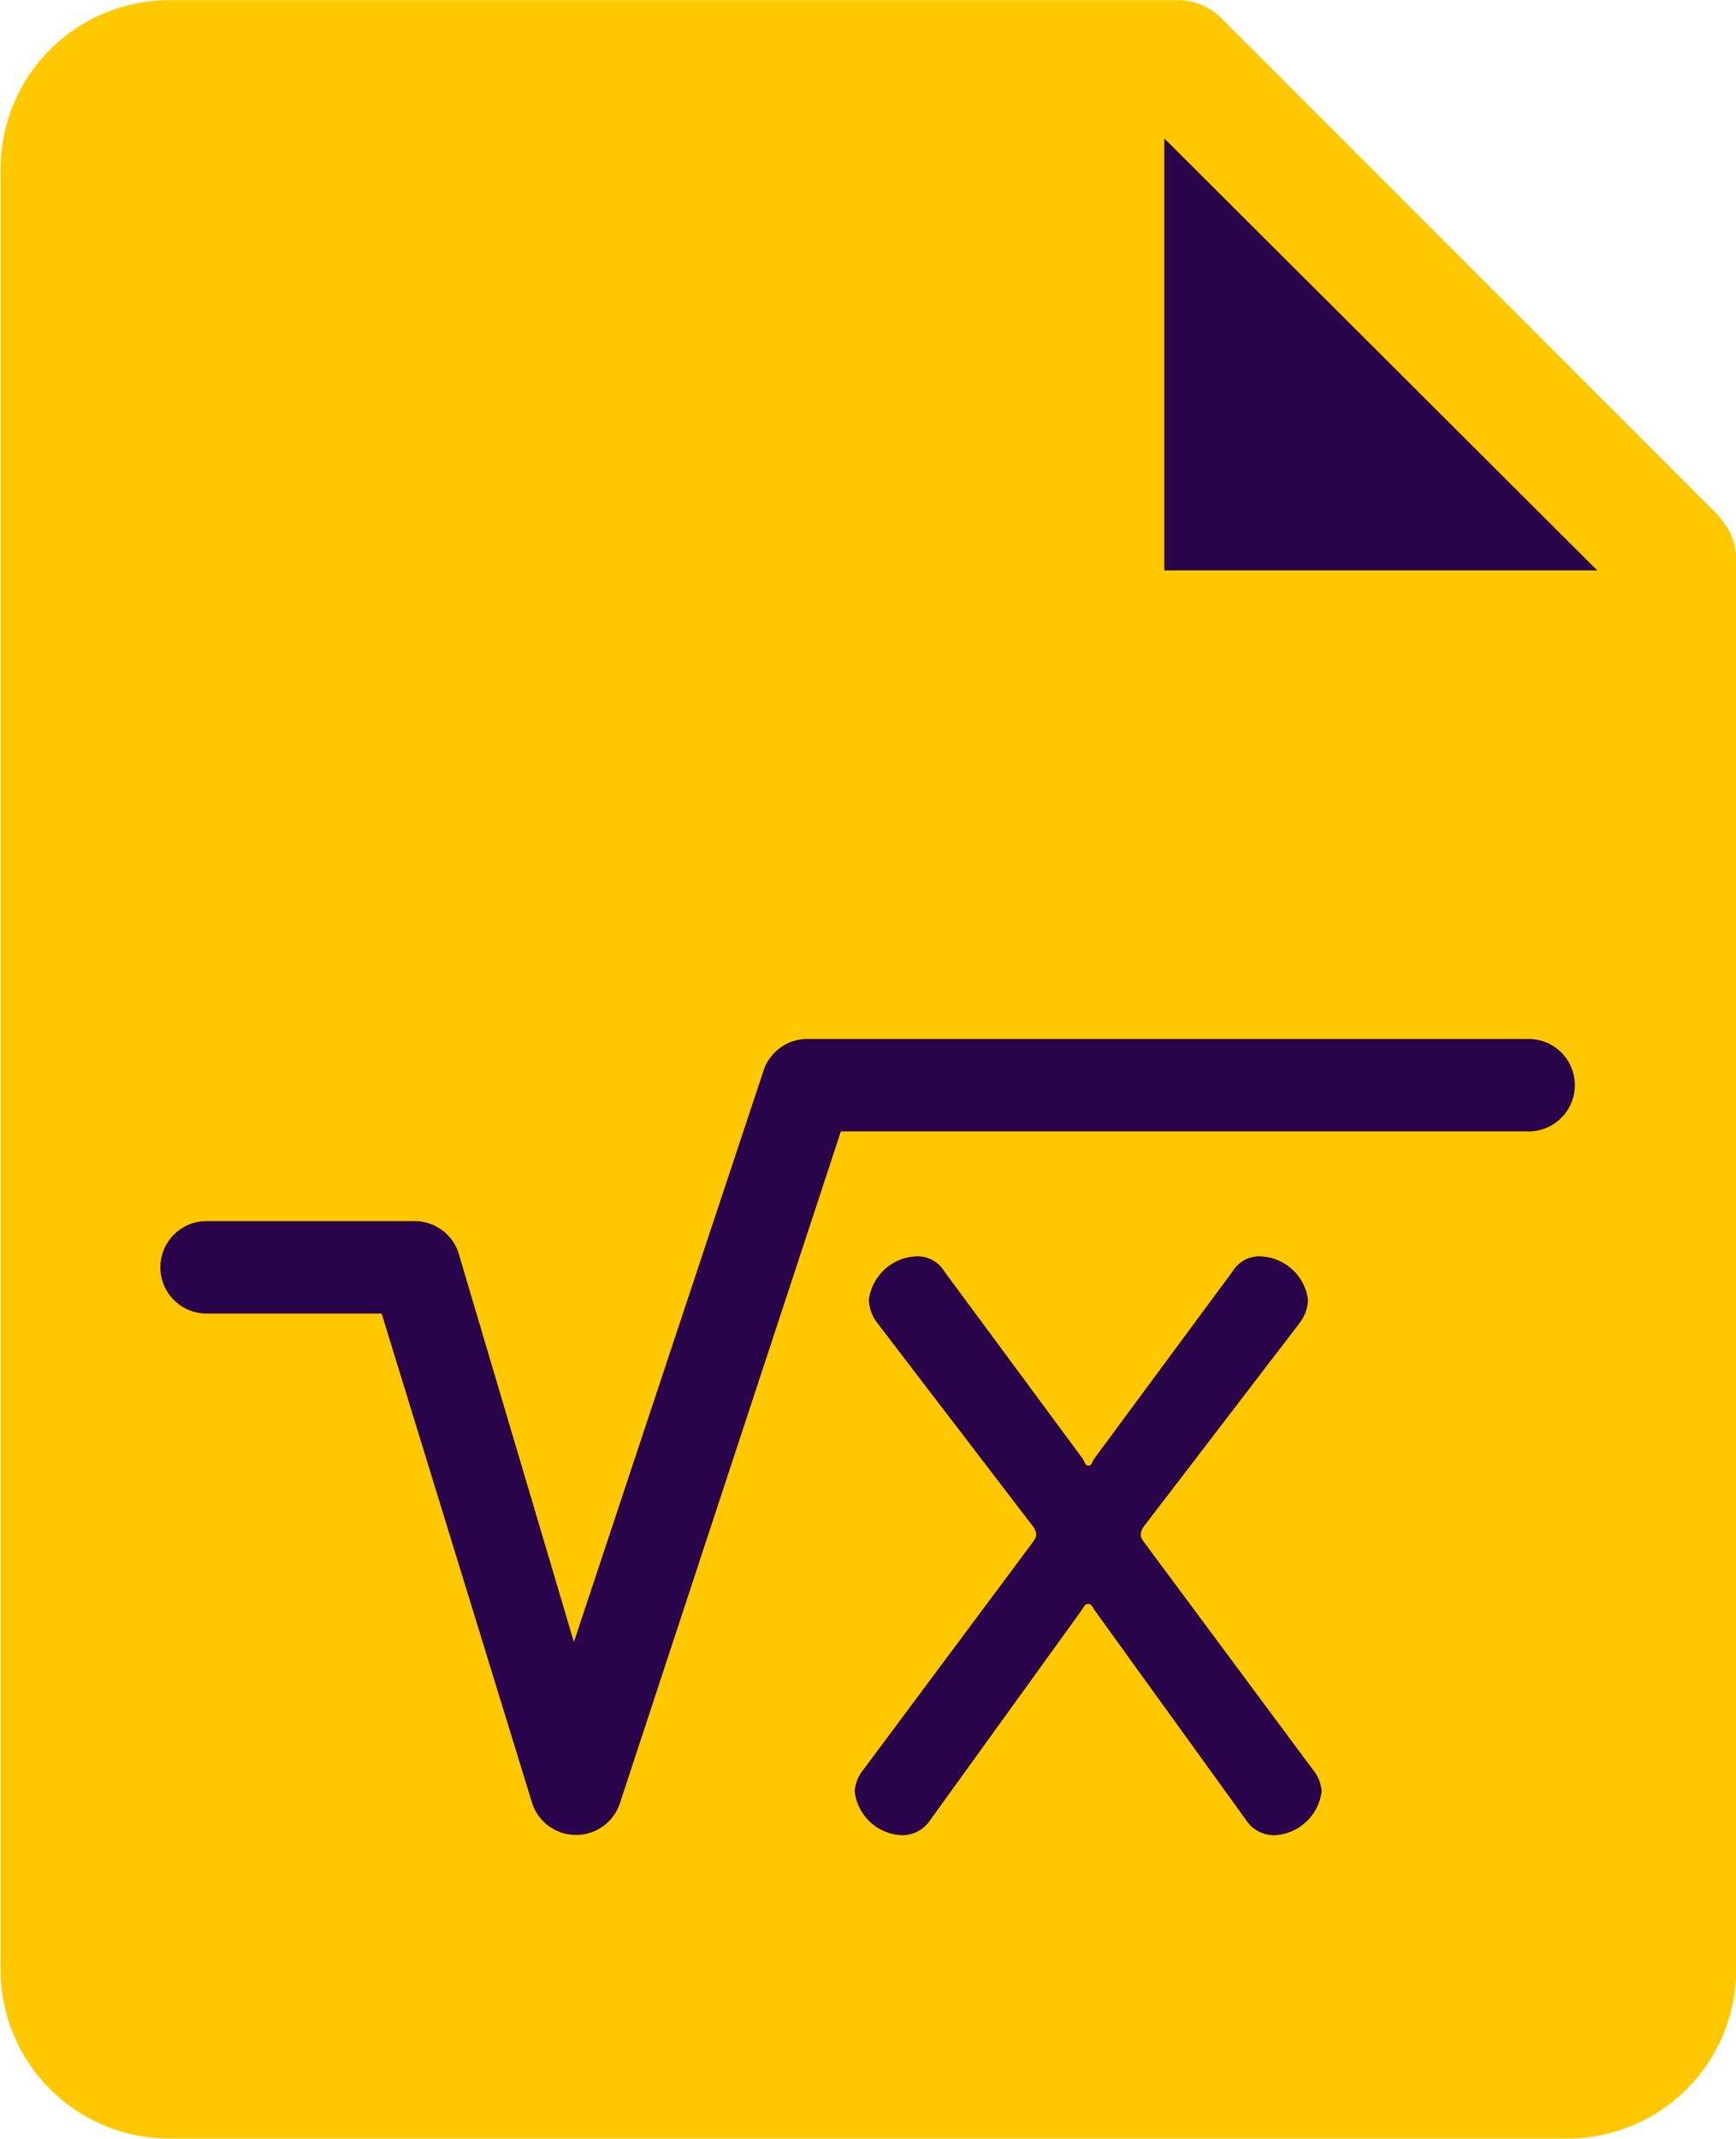 <svg xmlns="http://www.w3.org/2000/svg" width="27.766" height="34.192" viewBox="0 0 27.766 34.192"><defs><style>.a{fill:#2a044a;}.b{fill:#ffc800;fill-rule:evenodd;}</style></defs><g transform="translate(-6773.384 -1569.219)"><path class="a" d="M5788.81,2139.421v8.164h8.93l-8.886-8.885Z" transform="translate(1002.406 -568.85)"/><g transform="translate(1002.406 -568.85)"><path class="b" d="M5789.6,2140.282l6.925,6.906H5789.6Zm8.893,6.075a.965.965,0,0,1,.254.643v22.558a2.7,2.7,0,0,1-2.7,2.7h-22.36a2.7,2.7,0,0,1-2.7-2.7v-28.786a2.7,2.7,0,0,1,2.7-2.7h16.132a.977.977,0,0,1,.7.295l0,0,7.937,7.937.012.012.017.02Z"/></g><path class="a" d="M5795.437,2154.679h-11.546a.738.738,0,0,0-.705.519l-3.029,9.122-1.85-6.234a.739.739,0,0,0-.7-.495h-3.325a.739.739,0,1,0,0,1.478h2.8l2.413,7.845a.739.739,0,0,0,1.4-.023l3.532-10.734h11a.739.739,0,0,0,0-1.478Z" transform="translate(1002.406 -568.85)"/><path class="a" d="M5789.278,2162.727c-.037-.056-.055-.075-.055-.131a.249.249,0,0,1,.055-.13l2.491-3.252a.64.64,0,0,0,.129-.371.8.8,0,0,0-.743-.688.5.5,0,0,0-.464.242l-2.211,2.991c-.038.056-.038.112-.093.112s-.056-.056-.093-.112l-2.211-2.991a.5.5,0,0,0-.465-.242.8.8,0,0,0-.743.688.642.642,0,0,0,.13.371l2.49,3.252a.248.248,0,0,1,.056.13c0,.056-.019.075-.056.131l-2.7,3.623a.636.636,0,0,0-.148.353.794.794,0,0,0,.743.706.535.535,0,0,0,.465-.241l2.415-3.345c.038-.056.056-.112.112-.112s.074.056.111.112l2.416,3.345a.534.534,0,0,0,.464.241.8.8,0,0,0,.744-.706.631.631,0,0,0-.149-.353Z" transform="translate(1002.406 -568.85)"/></g></svg>